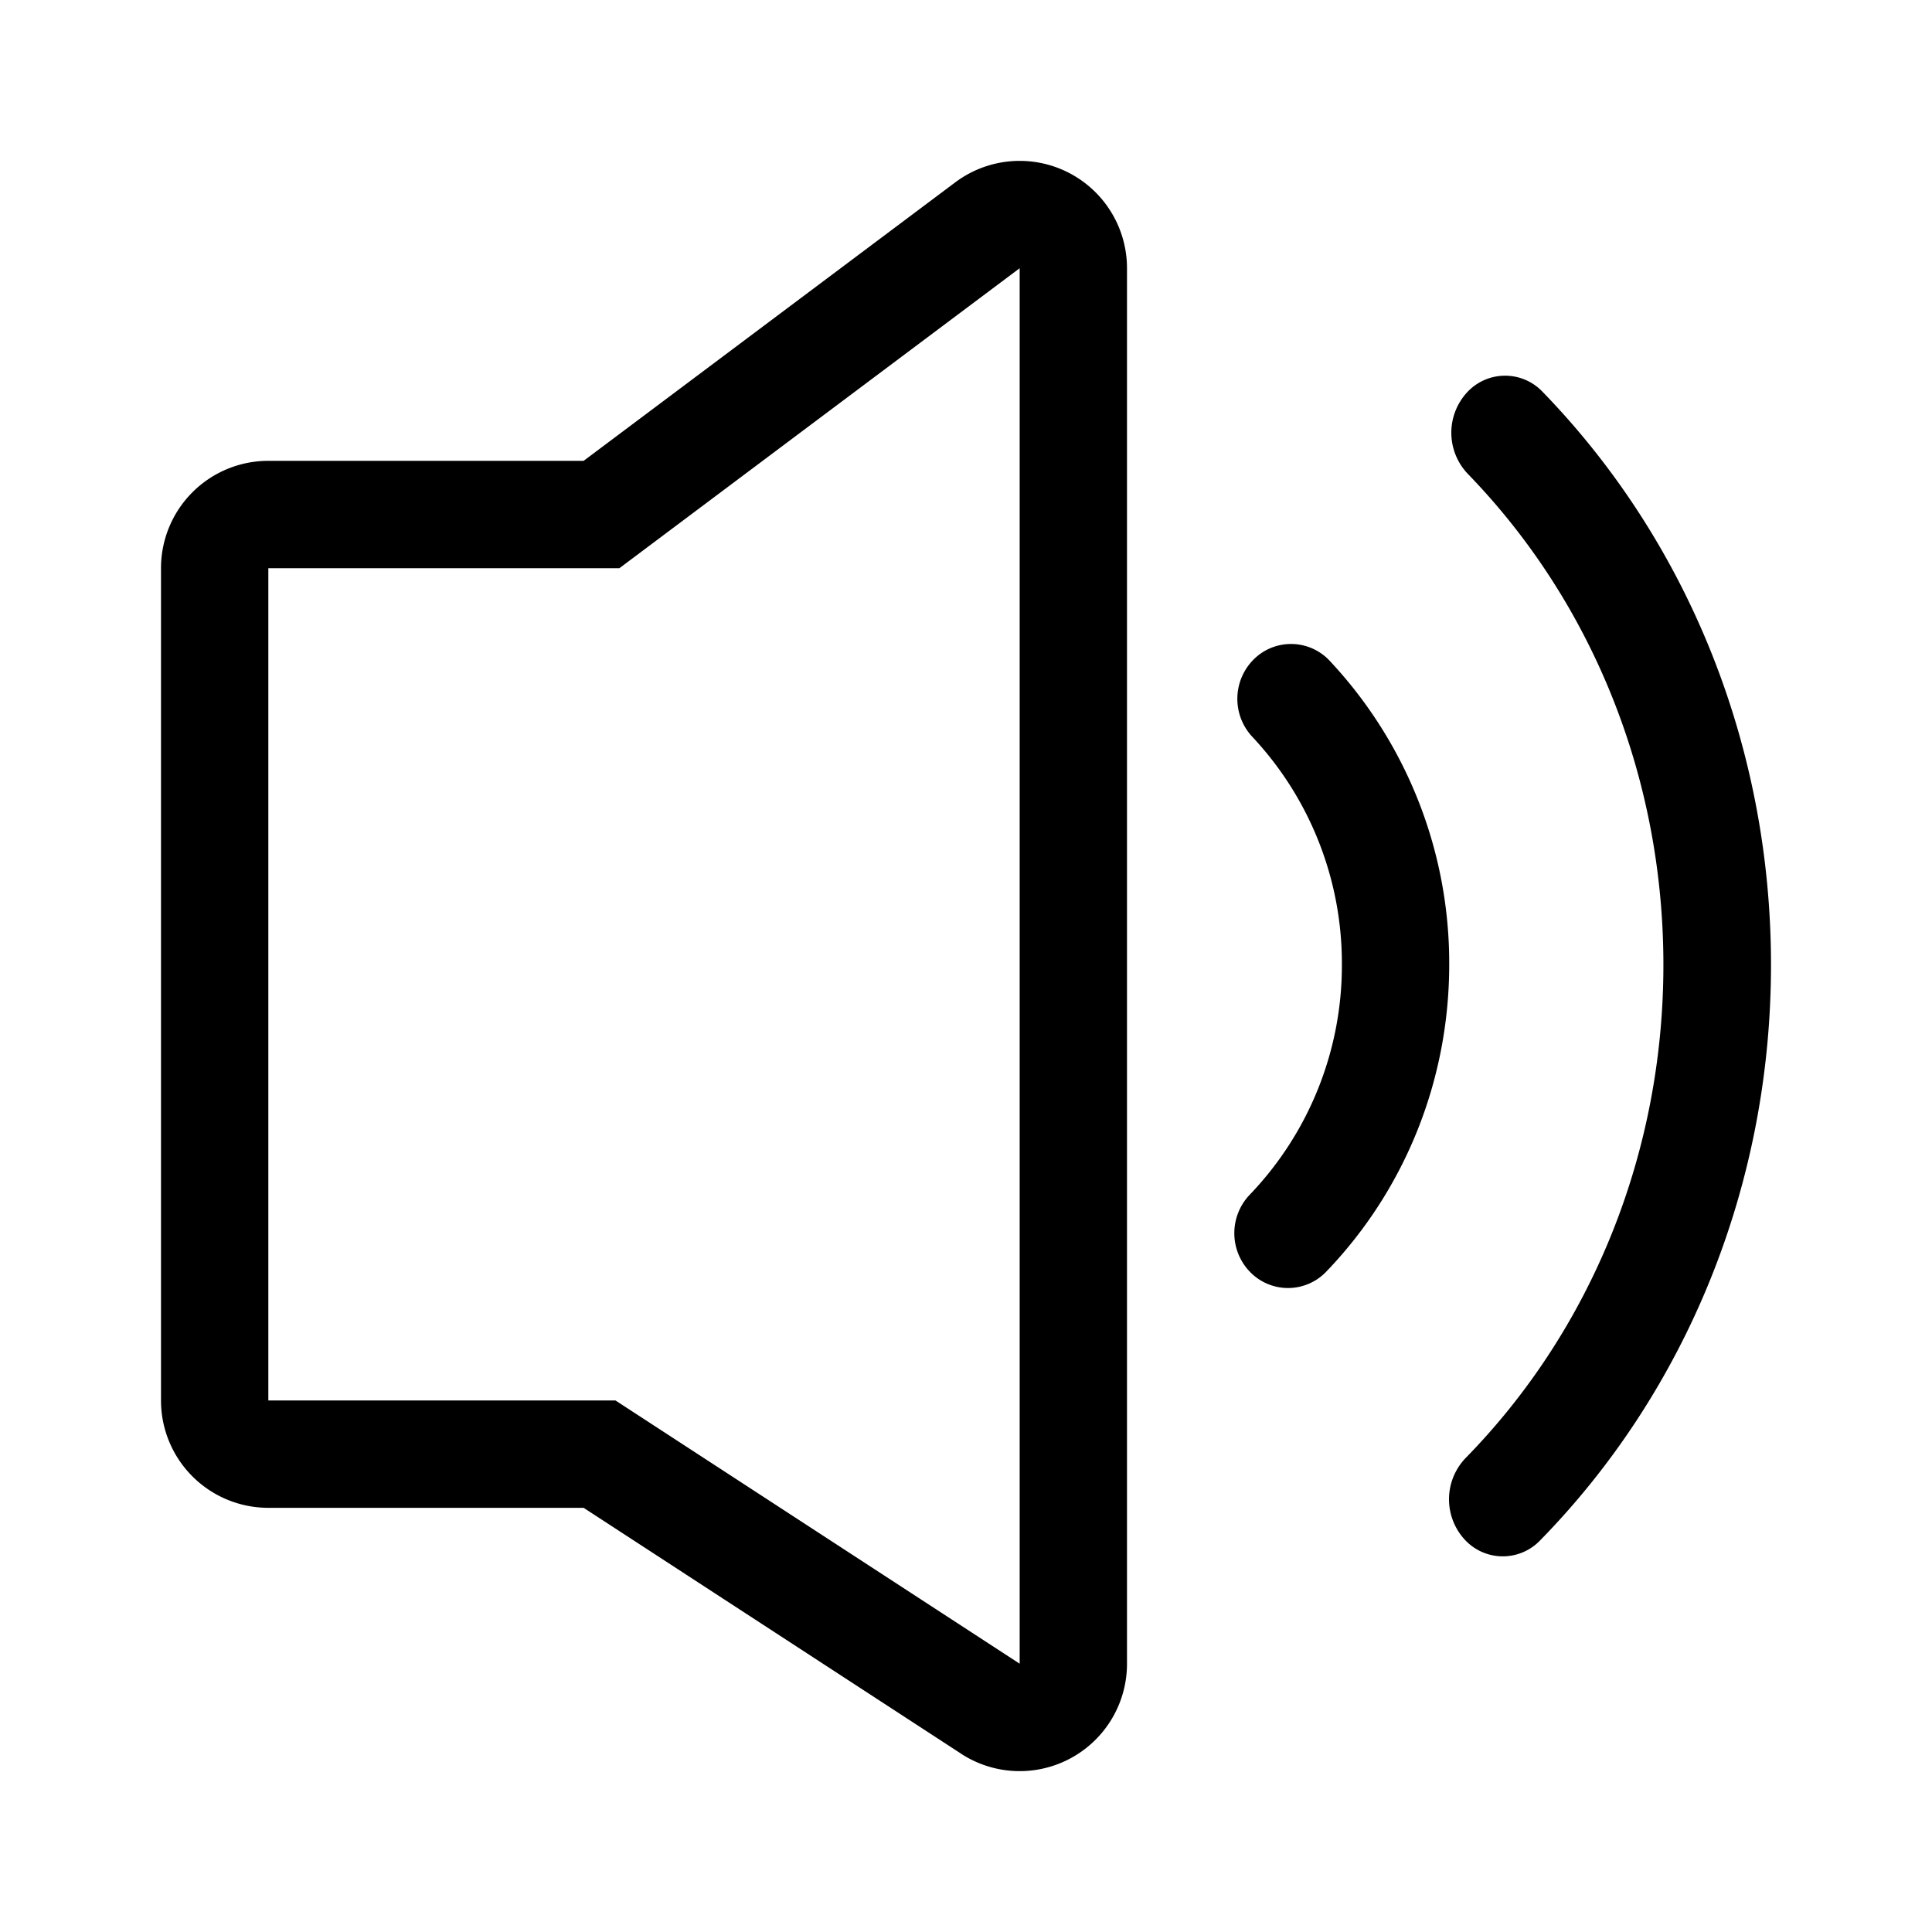 <?xml version="1.0" standalone="no"?><!DOCTYPE svg PUBLIC "-//W3C//DTD SVG 1.1//EN" "http://www.w3.org/Graphics/SVG/1.1/DTD/svg11.dtd"><svg t="1584595996155" class="icon" viewBox="0 0 1024 1024" version="1.1" xmlns="http://www.w3.org/2000/svg" p-id="4616" xmlns:xlink="http://www.w3.org/1999/xlink" width="1024" height="1024"><defs><style type="text/css">@font-face { font-family: uc-nexus-iconfont; src: url("chrome-extension://pogijhnlcfmcppgimcaccdkmbedjkmhi/res/font_9qmmi8b8jsxxbt9.woff") format("woff"), url("chrome-extension://pogijhnlcfmcppgimcaccdkmbedjkmhi/res/font_9qmmi8b8jsxxbt9.ttf") format("truetype"); }
</style></defs><path d="M816.299 816.44a27.392 27.392 0 0 1-40.335-0.824 31.573 31.573 0 0 1 0.768-42.752c66.617-67.982 104.904-161.48 104.904-261.49 0-99.442-37.832-192.398-103.766-260.323a31.573 31.573 0 0 1-0.569-42.78 27.392 27.392 0 0 1 40.306-0.598c76.857 79.19 121.06 187.705 121.06 303.701 0 116.622-44.715 225.764-122.368 305.067zM702.976 673.964a28.018 28.018 0 0 1-40.249 0.37 29.497 29.497 0 0 1-0.37-41.074 175.56 175.56 0 0 0 48.868-122.084 175.56 175.56 0 0 0-47.502-120.69 29.497 29.497 0 0 1 0.853-41.073 28.018 28.018 0 0 1 40.22 0.853 234.325 234.325 0 0 1 63.318 160.91c0 61.696-23.666 119.637-65.138 162.788zM509.383 929.479l-200.05-130.304h-167.11a56.889 56.889 0 0 1-56.89-56.889V301.141a56.889 56.889 0 0 1 56.89-56.889h167.11L506.34 96.626a56.889 56.889 0 0 1 90.993 45.568v739.64a56.889 56.889 0 0 1-87.95 47.674z m31.061-47.673v-739.64L328.277 301.17H142.222v441.116H326.23l214.187 139.492z" p-id="4617"></path></svg>